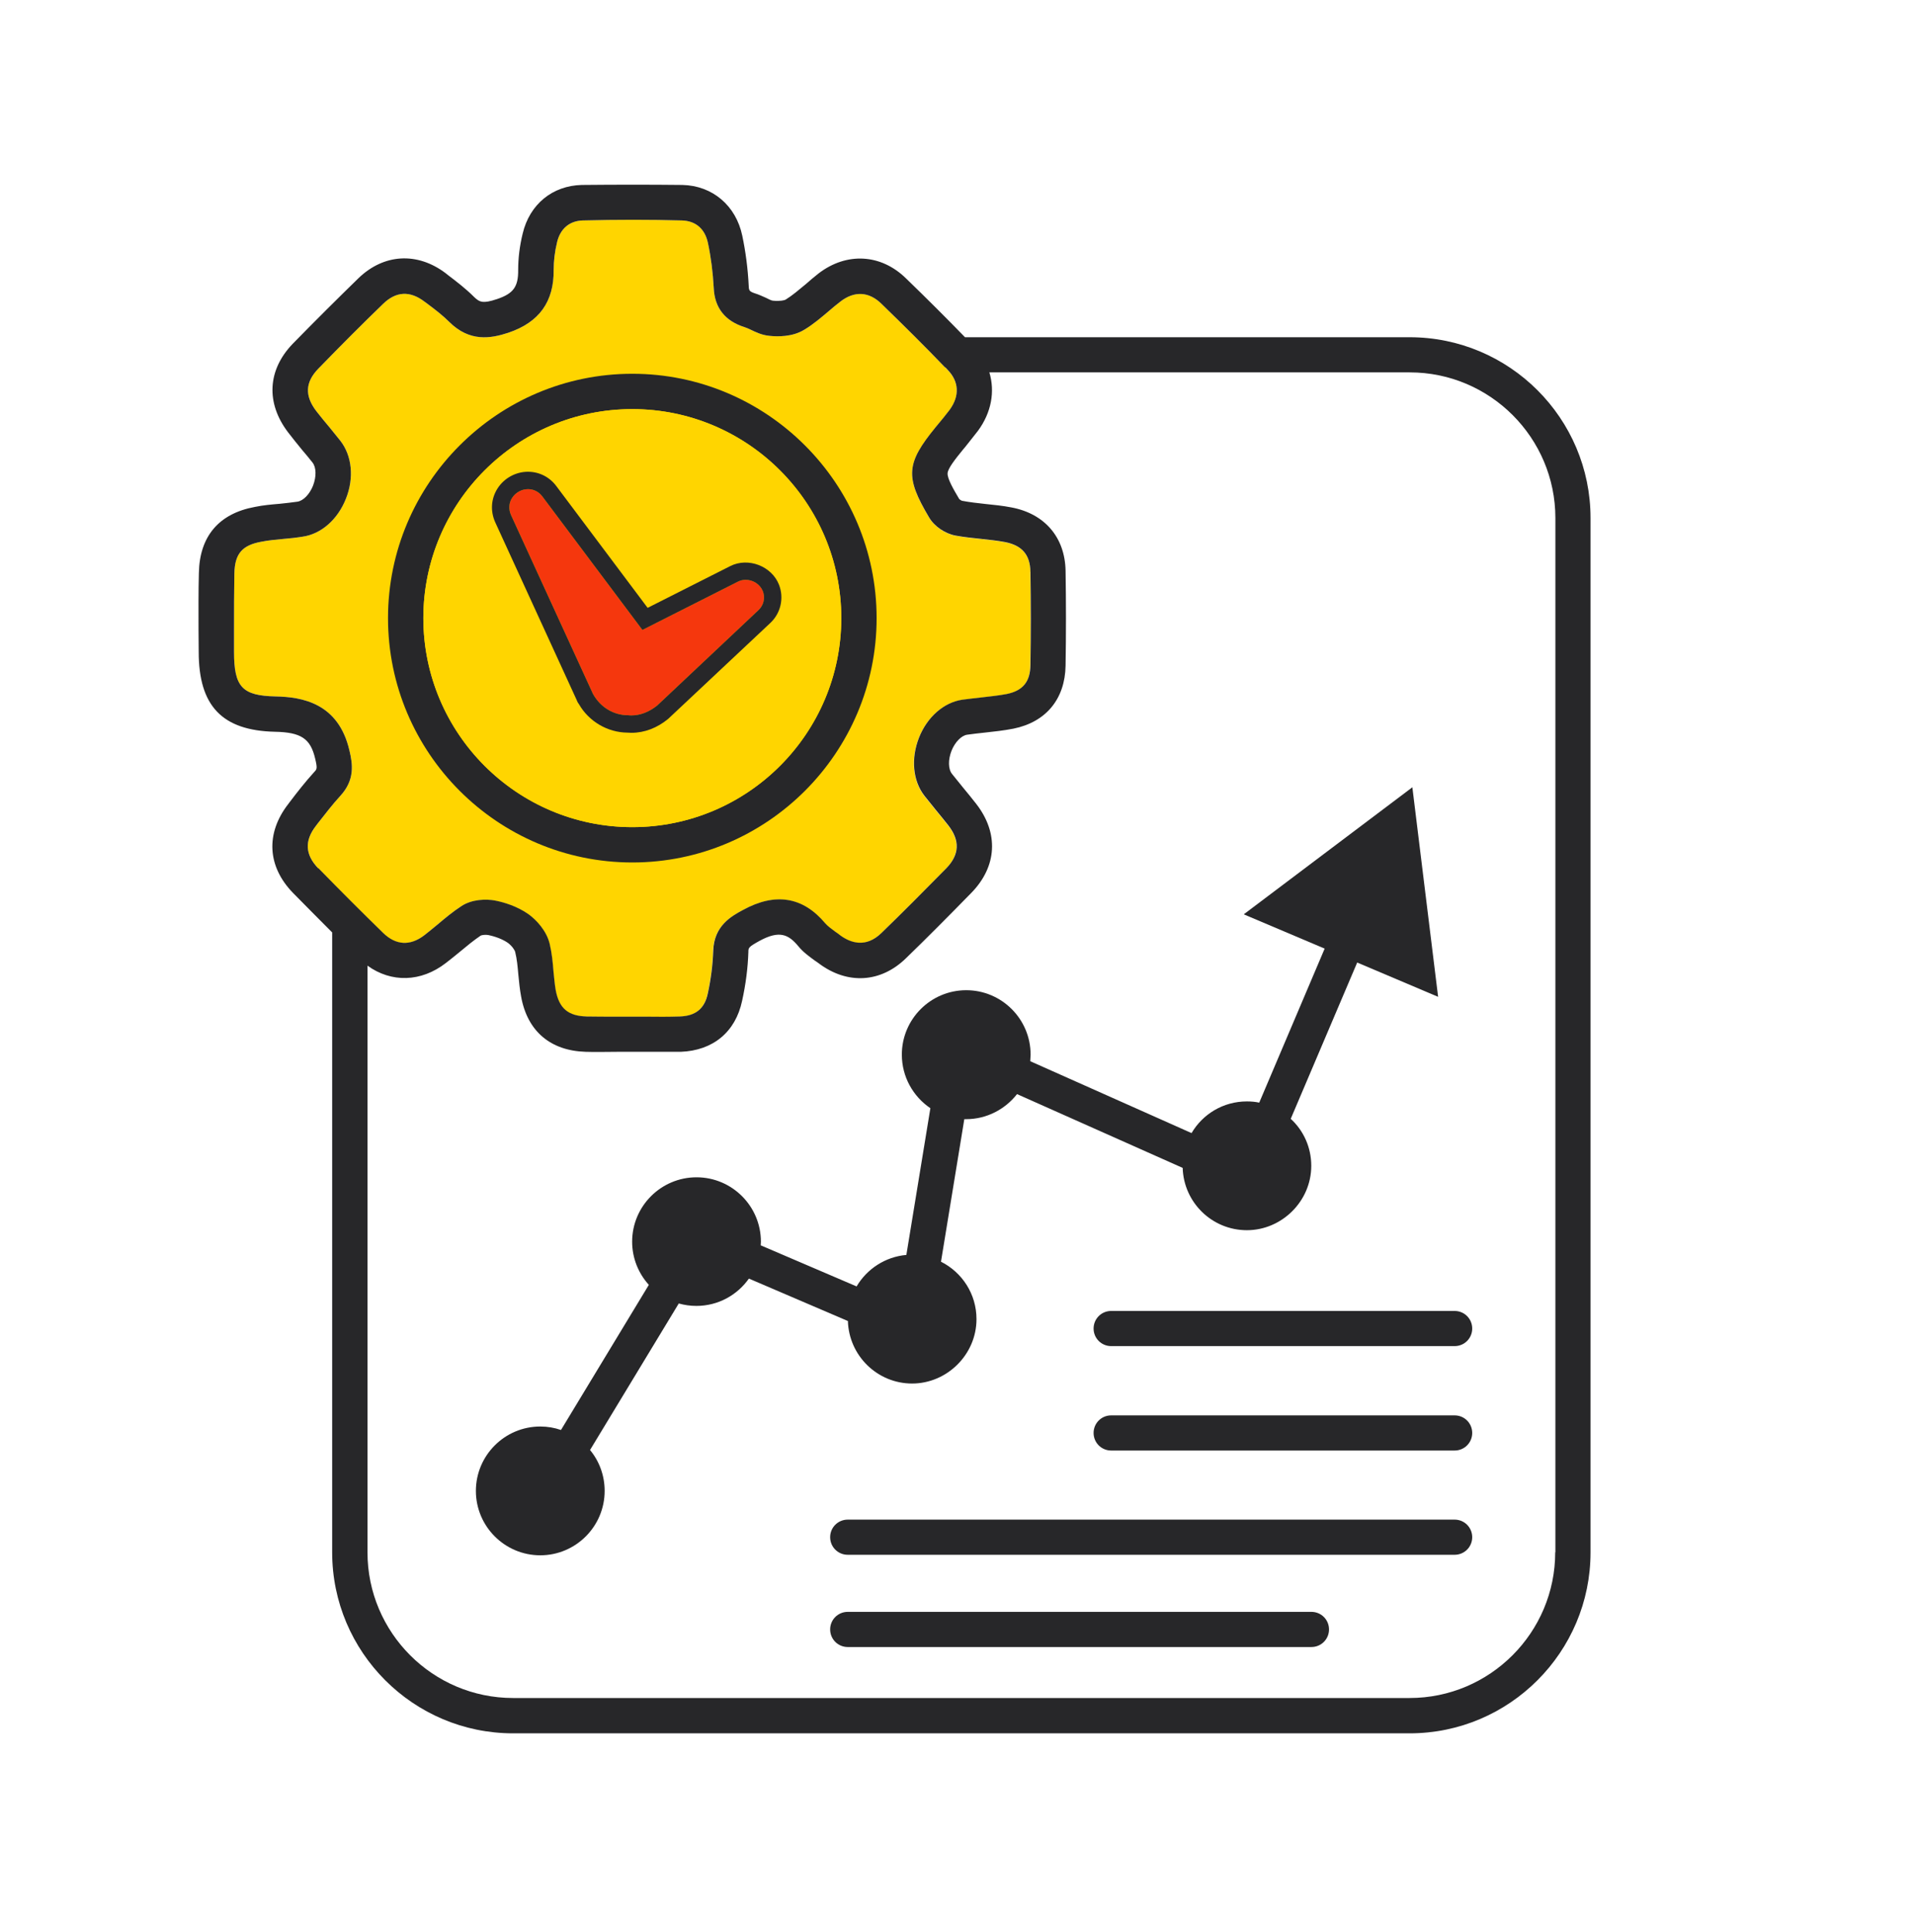 <svg width="110" height="111" viewBox="0 0 110 111" fill="none" xmlns="http://www.w3.org/2000/svg">
<path d="M59.21 32.857C59.24 34.637 59.24 36.437 59.21 38.217C59.21 39.177 58.78 39.697 57.85 39.887C57.38 39.977 56.89 40.027 56.37 40.087C56.01 40.127 55.65 40.167 55.28 40.217C54.23 40.377 53.28 41.207 52.81 42.387C52.33 43.597 52.45 44.877 53.12 45.737C53.34 46.017 53.56 46.287 53.78 46.557C54.03 46.867 54.27 47.147 54.5 47.447C55.17 48.317 55.13 49.117 54.38 49.897C53.04 51.257 51.83 52.477 50.65 53.617C49.74 54.507 48.85 54.177 48.27 53.747C48.19 53.677 48.1 53.617 48.01 53.557C47.78 53.387 47.56 53.227 47.42 53.067C46.14 51.537 44.55 51.277 42.69 52.297C42.02 52.657 41.02 53.207 40.98 54.657C40.95 55.447 40.85 56.267 40.67 57.087C40.49 57.967 39.97 58.387 39.05 58.417C38.42 58.437 37.77 58.437 37.13 58.427H35.43C34.84 58.427 34.28 58.427 33.71 58.417C32.64 58.387 32.13 57.957 31.93 56.917C31.87 56.577 31.84 56.217 31.8 55.837C31.76 55.317 31.71 54.787 31.58 54.237C31.4 53.497 30.83 52.877 30.36 52.537C29.7 52.077 28.96 51.857 28.45 51.757C27.94 51.657 27.12 51.677 26.52 52.067C26.01 52.397 25.56 52.777 25.12 53.147C24.86 53.357 24.63 53.557 24.38 53.747C23.56 54.377 22.74 54.327 22.01 53.617C20.78 52.417 19.53 51.167 18.29 49.897C17.53 49.107 17.49 48.307 18.16 47.447L18.25 47.327C18.7 46.757 19.11 46.217 19.57 45.717C20.4 44.807 20.27 43.897 20.08 43.117C19.45 40.397 17.36 40.047 15.84 40.017C13.92 39.977 13.45 39.477 13.45 37.457V36.167C13.45 35.107 13.45 34.027 13.47 32.957C13.49 31.827 13.91 31.327 15.02 31.127C15.42 31.047 15.84 31.007 16.28 30.967C16.64 30.937 17.02 30.897 17.39 30.837C18.46 30.687 19.41 29.847 19.88 28.657C20.36 27.457 20.23 26.187 19.56 25.327C19.35 25.067 19.14 24.807 18.93 24.547C18.67 24.237 18.42 23.937 18.18 23.627C17.5 22.737 17.54 21.957 18.3 21.177C19.63 19.807 20.85 18.587 22.02 17.457C22.76 16.737 23.56 16.697 24.39 17.327L24.54 17.437C25.01 17.787 25.45 18.127 25.82 18.497C26.99 19.657 28.19 19.457 29.22 19.117C30.99 18.517 31.84 17.337 31.82 15.497C31.82 15.007 31.88 14.467 32.02 13.897C32.21 13.127 32.74 12.687 33.5 12.667C35.47 12.617 37.38 12.617 39.18 12.667C39.98 12.687 40.52 13.147 40.69 13.977C40.86 14.777 40.97 15.637 41.02 16.547C41.07 17.687 41.67 18.447 42.79 18.797C42.89 18.827 43.02 18.887 43.15 18.947C43.44 19.087 43.79 19.257 44.22 19.297C44.67 19.347 45.54 19.367 46.22 18.947C46.74 18.637 47.19 18.247 47.63 17.877C47.86 17.677 48.08 17.497 48.3 17.327C49.1 16.707 49.94 16.747 50.66 17.457C52 18.757 53.2 19.947 54.31 21.107C54.31 21.107 54.31 21.117 54.33 21.117C54.37 21.167 54.42 21.207 54.46 21.257C55.12 21.937 55.16 22.757 54.58 23.557C54.36 23.847 54.13 24.127 53.88 24.427L53.78 24.547C52.07 26.637 52.01 27.407 53.4 29.747C53.7 30.257 54.32 30.677 54.93 30.787C55.43 30.877 55.93 30.927 56.41 30.977C56.88 31.027 57.33 31.077 57.76 31.157C58.73 31.347 59.2 31.877 59.22 32.857H59.21Z" fill="#FFD500"/>
<path d="M36.34 21.477C28.6 21.477 22.3 27.777 22.3 35.517C22.3 43.257 28.6 49.557 36.34 49.557C44.08 49.557 50.38 43.257 50.38 35.517C50.38 27.777 44.08 21.477 36.34 21.477ZM36.34 47.527C29.72 47.527 24.33 42.137 24.33 35.517C24.33 28.897 29.72 23.507 36.34 23.507C42.96 23.507 48.35 28.897 48.35 35.517C48.35 42.137 42.96 47.527 36.34 47.527Z" fill="#272729"/>
<path d="M36.34 47.527C42.97 47.527 48.35 42.147 48.35 35.517C48.35 28.887 42.97 23.507 36.34 23.507C29.71 23.507 24.33 28.887 24.33 35.517C24.33 42.147 29.71 47.527 36.34 47.527Z" fill="#FFD500"/>
<path d="M43.58 35.067L37.77 40.537C37.31 40.907 36.8 41.107 36.29 41.107C36.24 41.107 36.19 41.107 36.1 41.097C35.28 41.097 34.53 40.657 34.1 39.907C34.08 39.877 34.06 39.837 34.05 39.807L29.37 29.597C29.22 29.257 29.24 28.897 29.44 28.597C29.64 28.297 29.98 28.107 30.35 28.107C30.67 28.107 30.97 28.257 31.17 28.527L36.92 36.197L42.42 33.417C42.56 33.347 42.71 33.317 42.86 33.317C43.27 33.317 43.68 33.567 43.84 33.967C43.99 34.347 43.89 34.787 43.58 35.067Z" fill="#F5370D"/>
<path d="M44.77 33.597C44.35 32.527 43 32.007 41.97 32.527L37.22 34.927L31.97 27.927C31.58 27.407 30.99 27.107 30.34 27.107C29.65 27.107 28.98 27.467 28.6 28.057C28.22 28.647 28.17 29.357 28.46 30.007L33.14 40.217C33.18 40.327 33.24 40.427 33.27 40.457C33.84 41.457 34.92 42.087 36.06 42.097C36.14 42.097 36.21 42.107 36.29 42.107C37.04 42.107 37.77 41.827 38.4 41.307L44.27 35.797C44.87 35.237 45.07 34.367 44.77 33.597ZM43.58 35.067L37.77 40.537C37.31 40.907 36.8 41.107 36.29 41.107C36.24 41.107 36.19 41.107 36.1 41.097C35.28 41.097 34.53 40.657 34.1 39.907C34.08 39.877 34.06 39.837 34.05 39.807L29.37 29.597C29.22 29.257 29.24 28.897 29.44 28.597C29.64 28.297 29.98 28.107 30.35 28.107C30.67 28.107 30.97 28.257 31.17 28.527L36.92 36.197L42.42 33.417C42.56 33.347 42.71 33.317 42.86 33.317C43.27 33.317 43.68 33.567 43.84 33.967C43.99 34.347 43.89 34.787 43.58 35.067Z" fill="#272729"/>
<path d="M48.73 75.907C48.79 77.897 50.42 79.497 52.42 79.497C54.42 79.497 56.12 77.837 56.12 75.797C56.12 74.347 55.29 73.107 54.08 72.497L55.42 64.307H55.52C56.71 64.307 57.77 63.737 58.45 62.867L67.97 67.107C68.03 69.097 69.66 70.687 71.66 70.687C73.66 70.687 75.36 69.027 75.36 66.987C75.36 65.917 74.91 64.957 74.18 64.287L78 55.307L82.65 57.277L81.17 45.237L71.48 52.537L76.13 54.507L72.37 63.357C72.14 63.307 71.9 63.287 71.66 63.287C70.3 63.287 69.12 64.017 68.48 65.107L59.21 60.977C59.21 60.857 59.23 60.727 59.23 60.597C59.23 58.557 57.57 56.897 55.53 56.897C53.49 56.897 51.83 58.557 51.83 60.597C51.83 61.877 52.48 63.007 53.47 63.677L52.09 72.107C50.87 72.217 49.82 72.917 49.23 73.917L43.72 71.557C43.72 71.487 43.73 71.417 43.73 71.347C43.73 69.307 42.07 67.647 40.03 67.647C37.99 67.647 36.33 69.307 36.33 71.347C36.33 72.307 36.7 73.177 37.29 73.827L32.24 82.167C31.87 82.037 31.47 81.967 31.05 81.967C29.01 81.967 27.35 83.627 27.35 85.667C27.35 87.707 29.01 89.367 31.05 89.367C33.09 89.367 34.75 87.707 34.75 85.667C34.75 84.777 34.44 83.957 33.91 83.317L39.01 74.897C39.33 74.987 39.67 75.037 40.02 75.037C41.27 75.037 42.37 74.417 43.04 73.467L48.71 75.897H48.73V75.907Z" fill="#272729"/>
<path d="M83.6 75.327H63.86C63.3 75.327 62.85 75.777 62.85 76.337C62.85 76.897 63.3 77.347 63.86 77.347H83.6C84.16 77.347 84.61 76.897 84.61 76.337C84.61 75.777 84.16 75.327 83.6 75.327Z" fill="#272729"/>
<path d="M83.6 81.327H63.86C63.3 81.327 62.85 81.777 62.85 82.337C62.85 82.897 63.3 83.347 63.86 83.347H83.6C84.16 83.347 84.61 82.897 84.61 82.337C84.61 81.777 84.16 81.327 83.6 81.327Z" fill="#272729"/>
<path d="M83.6 87.317H48.72C48.16 87.317 47.71 87.767 47.71 88.327C47.71 88.887 48.16 89.337 48.72 89.337H83.6C84.16 89.337 84.61 88.887 84.61 88.327C84.61 87.767 84.16 87.317 83.6 87.317Z" fill="#272729"/>
<path d="M75.37 92.617H48.72C48.16 92.617 47.71 93.067 47.71 93.627C47.71 94.187 48.16 94.637 48.72 94.637H75.37C75.93 94.637 76.38 94.187 76.38 93.627C76.38 93.067 75.93 92.617 75.37 92.617Z" fill="#272729"/>
<path d="M81.01 19.377H55.46C54.41 18.297 53.3 17.187 52.07 15.997C50.63 14.587 48.66 14.477 47.05 15.707C46.79 15.917 46.54 16.117 46.31 16.327C45.91 16.657 45.54 16.977 45.15 17.217C45.08 17.257 44.83 17.317 44.42 17.277C44.34 17.277 44.15 17.177 44.01 17.107C43.82 17.027 43.62 16.927 43.39 16.857C43.06 16.747 43.04 16.687 43.03 16.427C42.98 15.417 42.85 14.447 42.66 13.547C42.3 11.817 40.95 10.667 39.22 10.627C37.39 10.607 35.44 10.607 33.44 10.627C31.75 10.667 30.44 11.737 30.04 13.417C29.86 14.147 29.78 14.857 29.78 15.507C29.79 16.477 29.51 16.867 28.56 17.187C27.75 17.457 27.56 17.367 27.24 17.057C26.77 16.587 26.26 16.197 25.76 15.817L25.61 15.697C23.98 14.467 22.06 14.577 20.6 15.987C19.42 17.137 18.18 18.367 16.83 19.747C15.37 21.257 15.27 23.157 16.56 24.847C16.82 25.187 17.09 25.517 17.35 25.837C17.56 26.077 17.76 26.327 17.96 26.577C18.18 26.857 18.19 27.387 17.99 27.907C17.79 28.407 17.43 28.777 17.09 28.827C16.76 28.877 16.43 28.907 16.08 28.947C15.61 28.987 15.13 29.027 14.65 29.127C12.58 29.507 11.47 30.817 11.43 32.917C11.4 34.007 11.41 35.107 11.41 36.167C11.41 36.597 11.42 37.027 11.42 37.457C11.42 40.567 12.77 41.977 15.8 42.047C17.3 42.077 17.84 42.437 18.11 43.577C18.25 44.157 18.21 44.197 18.07 44.347C17.56 44.907 17.09 45.507 16.65 46.087L16.56 46.207C15.26 47.887 15.36 49.787 16.84 51.307C17.59 52.067 18.34 52.827 19.09 53.577V89.197C19.09 94.927 23.75 99.597 29.49 99.597H81.01C86.75 99.597 91.41 94.927 91.41 89.197V29.767C91.41 24.037 86.75 19.377 81.01 19.377ZM18.29 49.897C17.53 49.107 17.49 48.307 18.16 47.447L18.25 47.327C18.7 46.757 19.11 46.217 19.57 45.717C20.4 44.807 20.27 43.897 20.08 43.117C19.45 40.397 17.36 40.047 15.84 40.017C13.92 39.977 13.45 39.477 13.45 37.457V36.167C13.45 35.107 13.45 34.027 13.47 32.957C13.49 31.827 13.91 31.327 15.02 31.127C15.42 31.047 15.84 31.007 16.28 30.967C16.64 30.937 17.02 30.897 17.39 30.837C18.46 30.687 19.41 29.847 19.88 28.657C20.36 27.457 20.23 26.187 19.56 25.327C19.35 25.067 19.14 24.807 18.93 24.547C18.67 24.237 18.42 23.937 18.18 23.627C17.5 22.737 17.54 21.957 18.3 21.177C19.63 19.807 20.85 18.587 22.02 17.457C22.76 16.737 23.56 16.697 24.39 17.327L24.54 17.437C25.01 17.787 25.45 18.127 25.82 18.497C26.99 19.657 28.19 19.457 29.22 19.117C30.99 18.517 31.84 17.337 31.82 15.497C31.82 15.007 31.88 14.467 32.02 13.897C32.21 13.127 32.74 12.687 33.5 12.667C35.47 12.617 37.38 12.617 39.18 12.667C39.98 12.687 40.52 13.147 40.69 13.977C40.86 14.777 40.97 15.637 41.02 16.547C41.07 17.687 41.67 18.447 42.79 18.797C42.89 18.827 43.02 18.887 43.15 18.947C43.44 19.087 43.79 19.257 44.22 19.297C44.67 19.347 45.54 19.367 46.22 18.947C46.74 18.637 47.19 18.247 47.63 17.877C47.86 17.677 48.08 17.497 48.3 17.327C49.1 16.707 49.94 16.747 50.66 17.457C52 18.757 53.2 19.947 54.31 21.107C54.31 21.107 54.31 21.107 54.33 21.107C54.37 21.157 54.42 21.197 54.46 21.247C55.12 21.927 55.16 22.747 54.58 23.547C54.36 23.837 54.13 24.117 53.88 24.417L53.78 24.537C52.07 26.627 52.01 27.397 53.4 29.737C53.7 30.247 54.32 30.667 54.93 30.777C55.43 30.867 55.93 30.917 56.41 30.967C56.88 31.017 57.33 31.067 57.76 31.147C58.73 31.337 59.2 31.867 59.22 32.847C59.25 34.627 59.25 36.427 59.22 38.207C59.21 39.167 58.79 39.687 57.86 39.877C57.39 39.967 56.9 40.017 56.38 40.077C56.02 40.117 55.66 40.157 55.29 40.207C54.24 40.367 53.29 41.197 52.82 42.377C52.34 43.587 52.46 44.867 53.13 45.727C53.35 46.007 53.57 46.277 53.79 46.547C54.04 46.857 54.28 47.137 54.51 47.437C55.18 48.307 55.14 49.107 54.39 49.887C53.05 51.247 51.84 52.467 50.66 53.607C49.75 54.497 48.86 54.167 48.28 53.737C48.2 53.667 48.11 53.607 48.02 53.547C47.79 53.377 47.57 53.217 47.43 53.057C46.15 51.527 44.56 51.267 42.7 52.287C42.03 52.647 41.03 53.197 40.99 54.647C40.96 55.437 40.86 56.257 40.68 57.077C40.5 57.957 39.98 58.377 39.06 58.407C38.43 58.427 37.78 58.427 37.14 58.417H35.44C34.85 58.417 34.29 58.417 33.72 58.407C32.65 58.377 32.14 57.947 31.94 56.907C31.88 56.567 31.85 56.207 31.81 55.827C31.77 55.307 31.72 54.777 31.59 54.227C31.41 53.487 30.84 52.867 30.37 52.527C29.71 52.067 28.97 51.847 28.46 51.747C27.95 51.647 27.13 51.667 26.53 52.057C26.02 52.387 25.57 52.767 25.13 53.137C24.87 53.347 24.64 53.547 24.39 53.737C23.57 54.367 22.75 54.317 22.02 53.607C20.79 52.407 19.54 51.157 18.3 49.887H18.29V49.897ZM89.38 89.197C89.38 93.807 85.63 97.567 81.01 97.567H29.49C24.87 97.567 21.12 93.807 21.12 89.197V55.487C22.49 56.477 24.2 56.437 25.62 55.337C25.9 55.127 26.16 54.907 26.42 54.697C26.84 54.347 27.23 54.027 27.63 53.757C27.7 53.727 27.9 53.697 28.06 53.727C28.5 53.817 28.9 53.977 29.19 54.177C29.42 54.347 29.59 54.597 29.61 54.707C29.71 55.107 29.75 55.547 29.79 56.007C29.83 56.417 29.87 56.837 29.95 57.267C30.31 59.257 31.64 60.377 33.66 60.437C34.26 60.457 34.87 60.437 35.45 60.437H39.12C40.98 60.367 42.27 59.297 42.65 57.507C42.86 56.557 42.98 55.617 43.01 54.707C43.01 54.457 43.01 54.417 43.66 54.057C44.79 53.447 45.31 53.687 45.87 54.357C46.16 54.717 46.52 54.967 46.83 55.197C46.91 55.247 46.98 55.297 47.06 55.357C48.7 56.587 50.62 56.477 52.07 55.057C53.26 53.907 54.48 52.677 55.83 51.297C57.3 49.787 57.41 47.877 56.11 46.197C55.86 45.877 55.6 45.557 55.35 45.257C55.14 44.997 54.93 44.737 54.72 44.477C54.49 44.197 54.48 43.657 54.69 43.127C54.89 42.637 55.25 42.267 55.58 42.217C55.91 42.167 56.23 42.137 56.58 42.097C57.13 42.037 57.69 41.977 58.25 41.867C60.12 41.487 61.21 40.157 61.24 38.247C61.27 36.437 61.27 34.607 61.24 32.807C61.21 30.877 60.04 29.517 58.13 29.157C57.62 29.057 57.11 29.007 56.62 28.957C56.16 28.907 55.72 28.857 55.3 28.777C55.25 28.767 55.17 28.717 55.13 28.677C54.79 28.107 54.43 27.477 54.46 27.187C54.48 26.907 54.91 26.367 55.35 25.827L55.46 25.697C55.7 25.387 55.96 25.077 56.21 24.747C56.98 23.697 57.19 22.497 56.86 21.397H81.02C85.64 21.397 89.39 25.157 89.39 29.767V89.197H89.38Z" fill="#272729"/>
</svg>
